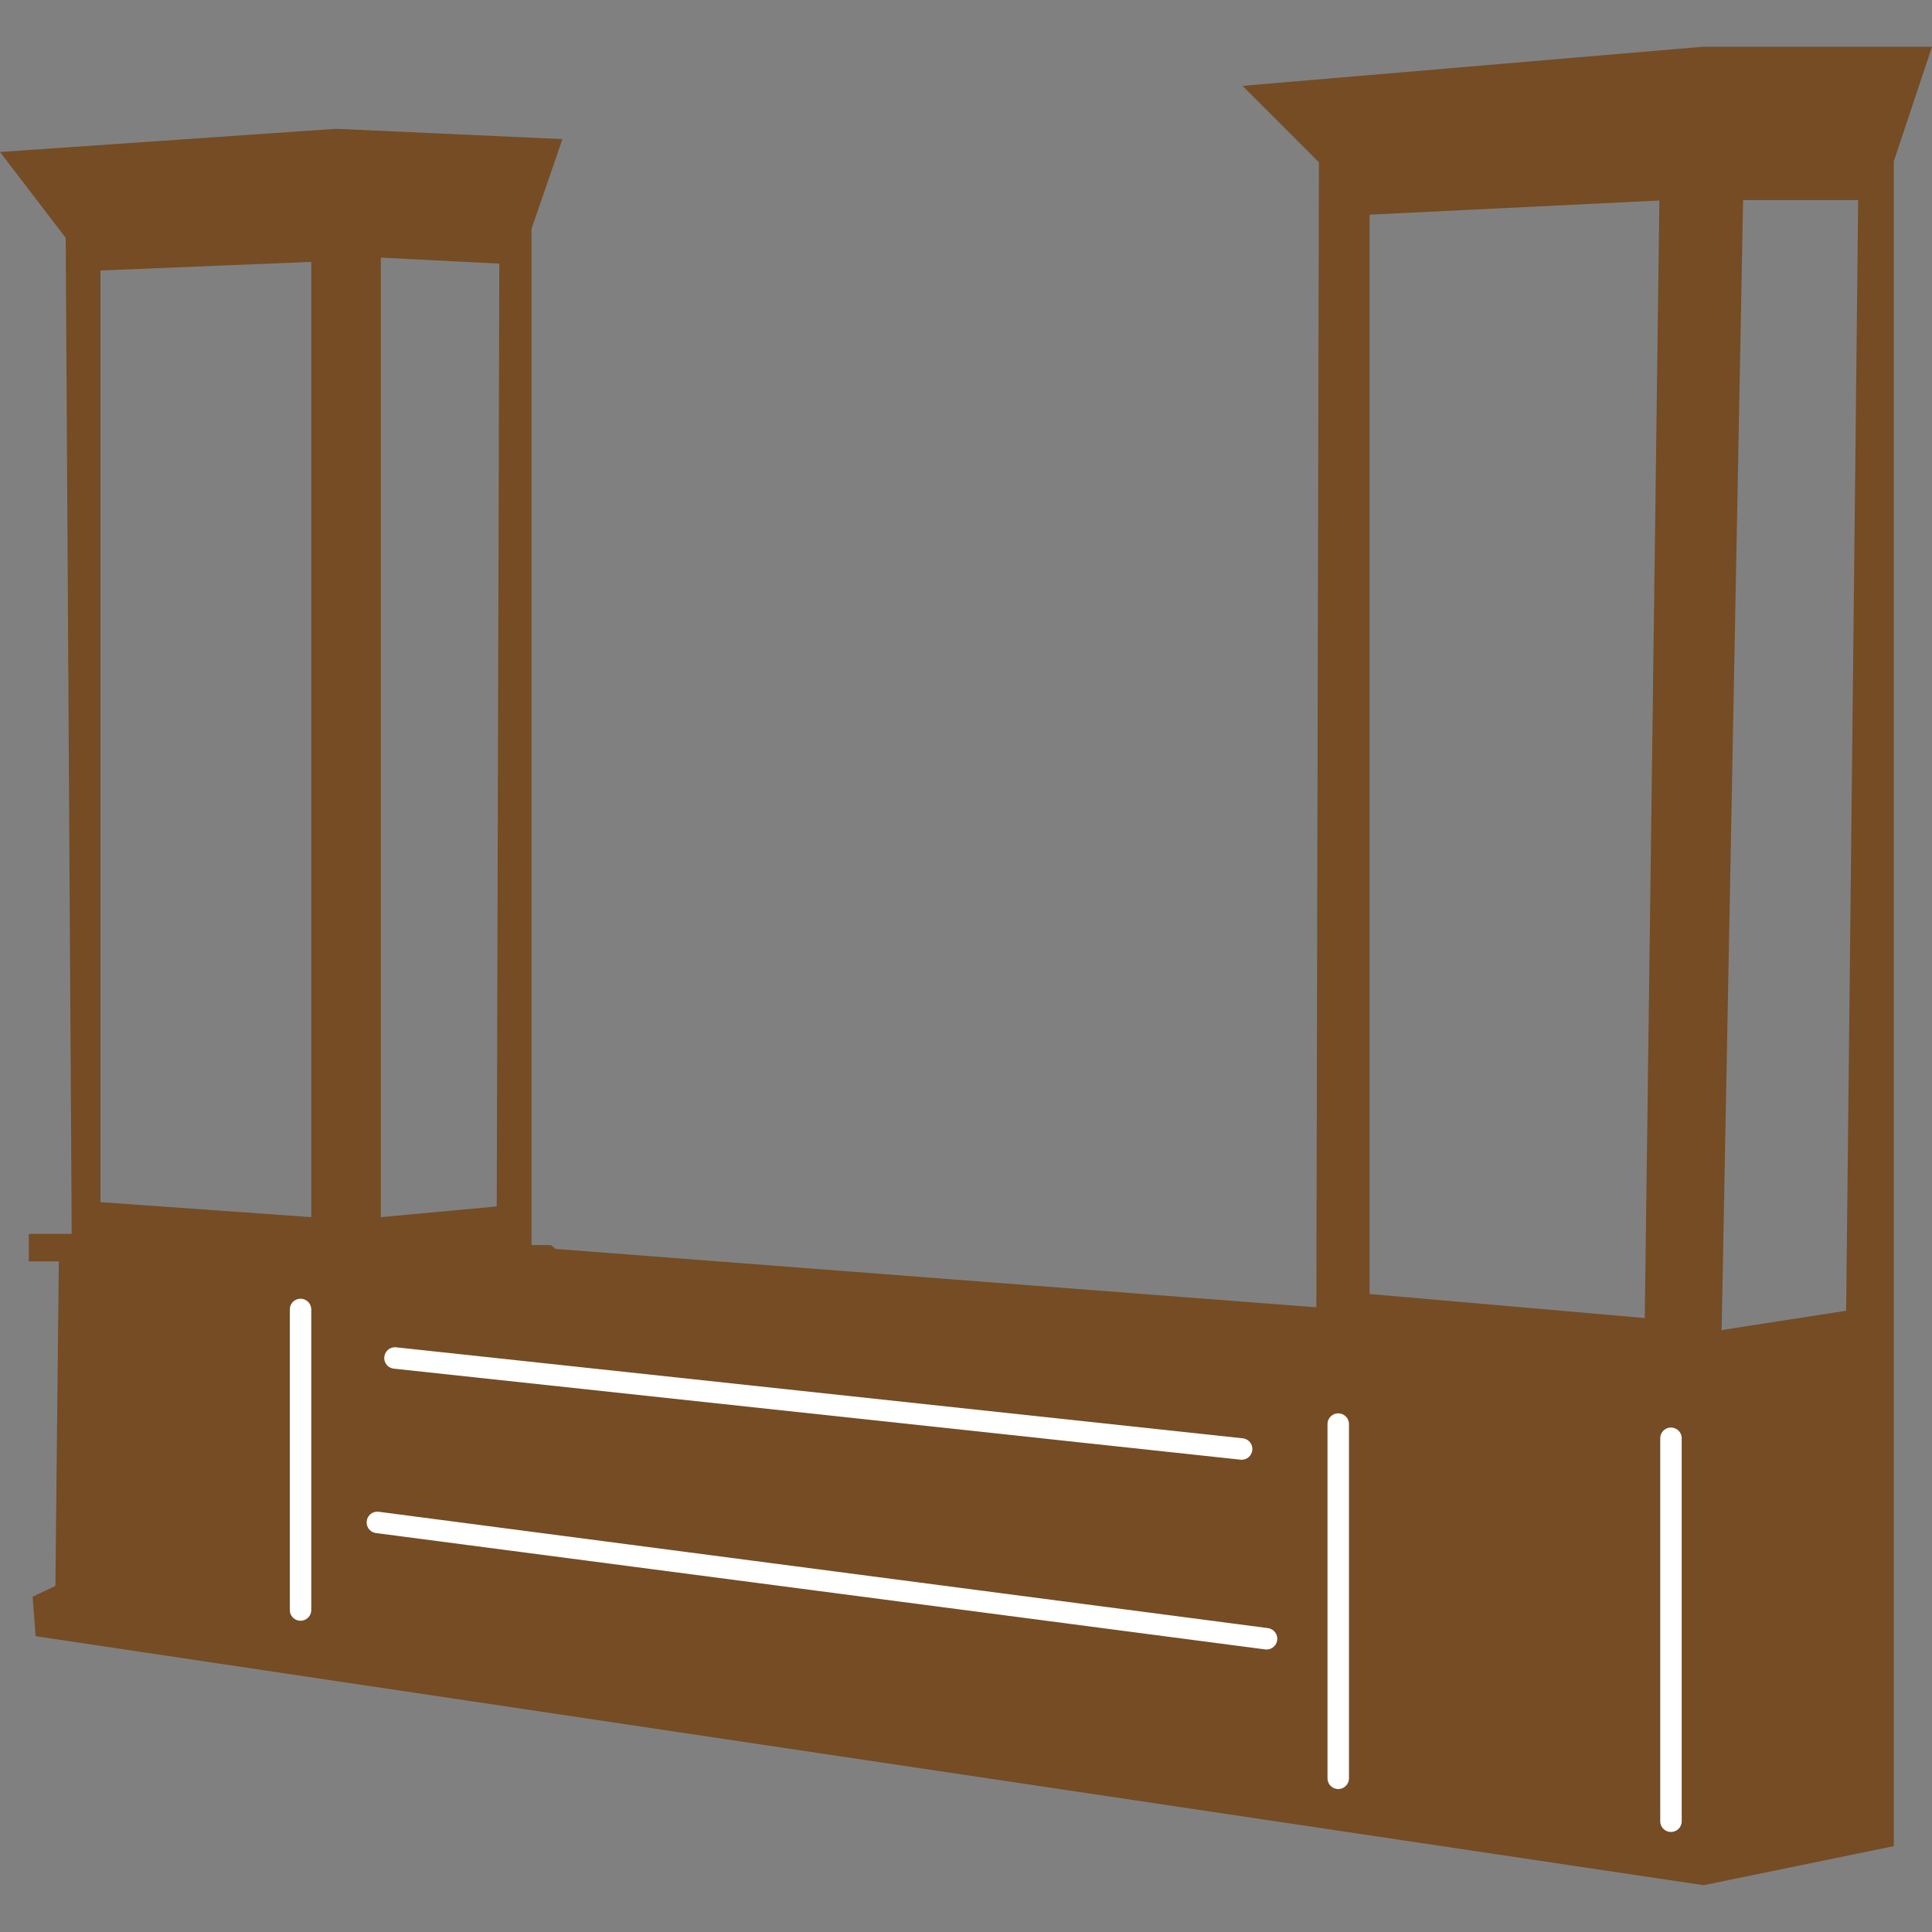 <svg id="Слой_1" data-name="Слой 1" xmlns="http://www.w3.org/2000/svg" viewBox="0 0 45 45"><rect x="0" y="0" width="45" height="45" fill="#808080" stroke="none"/><defs><style>.cls-1{fill:#754c24;}.cls-2{fill:none;stroke:#fff;stroke-linecap:round;stroke-linejoin:round;stroke-width:0.5px;}</style></defs><title>10_living_room</title><path class="cls-1" d="M39.65,1.09,28.94,2l1.78,1.78-.06,26.67L12.94,29.09,12.83,29l-.45,0,0-23.67.72-2.09L7.83,3,0,3.54l1.53,2,.14,23.2-1,0v.64l.7,0-.08,7.56-.53.25.07.92,38.85,5.8L44.11,43V3.76L45,1.09ZM7.25,28.35,2.34,28V6.3l4.91-.2Zm4.32-.25-2.7.25V6l2.76.14ZM38.31,30.7l-6.41-.56V5l6.75-.33ZM43,30.53l-2.9.45.5-26.32h2.68Z"/><line class="cls-2" x1="9.2" y1="31.63" x2="28.92" y2="33.75"/><line class="cls-2" x1="8.79" y1="35.46" x2="29.5" y2="38.17"/><line class="cls-2" x1="7" y1="30.5" x2="7" y2="37.5"/><line class="cls-2" x1="31.17" y1="33.17" x2="31.17" y2="41.42"/><line class="cls-2" x1="38.92" y1="33.5" x2="38.92" y2="42.42"/></svg>